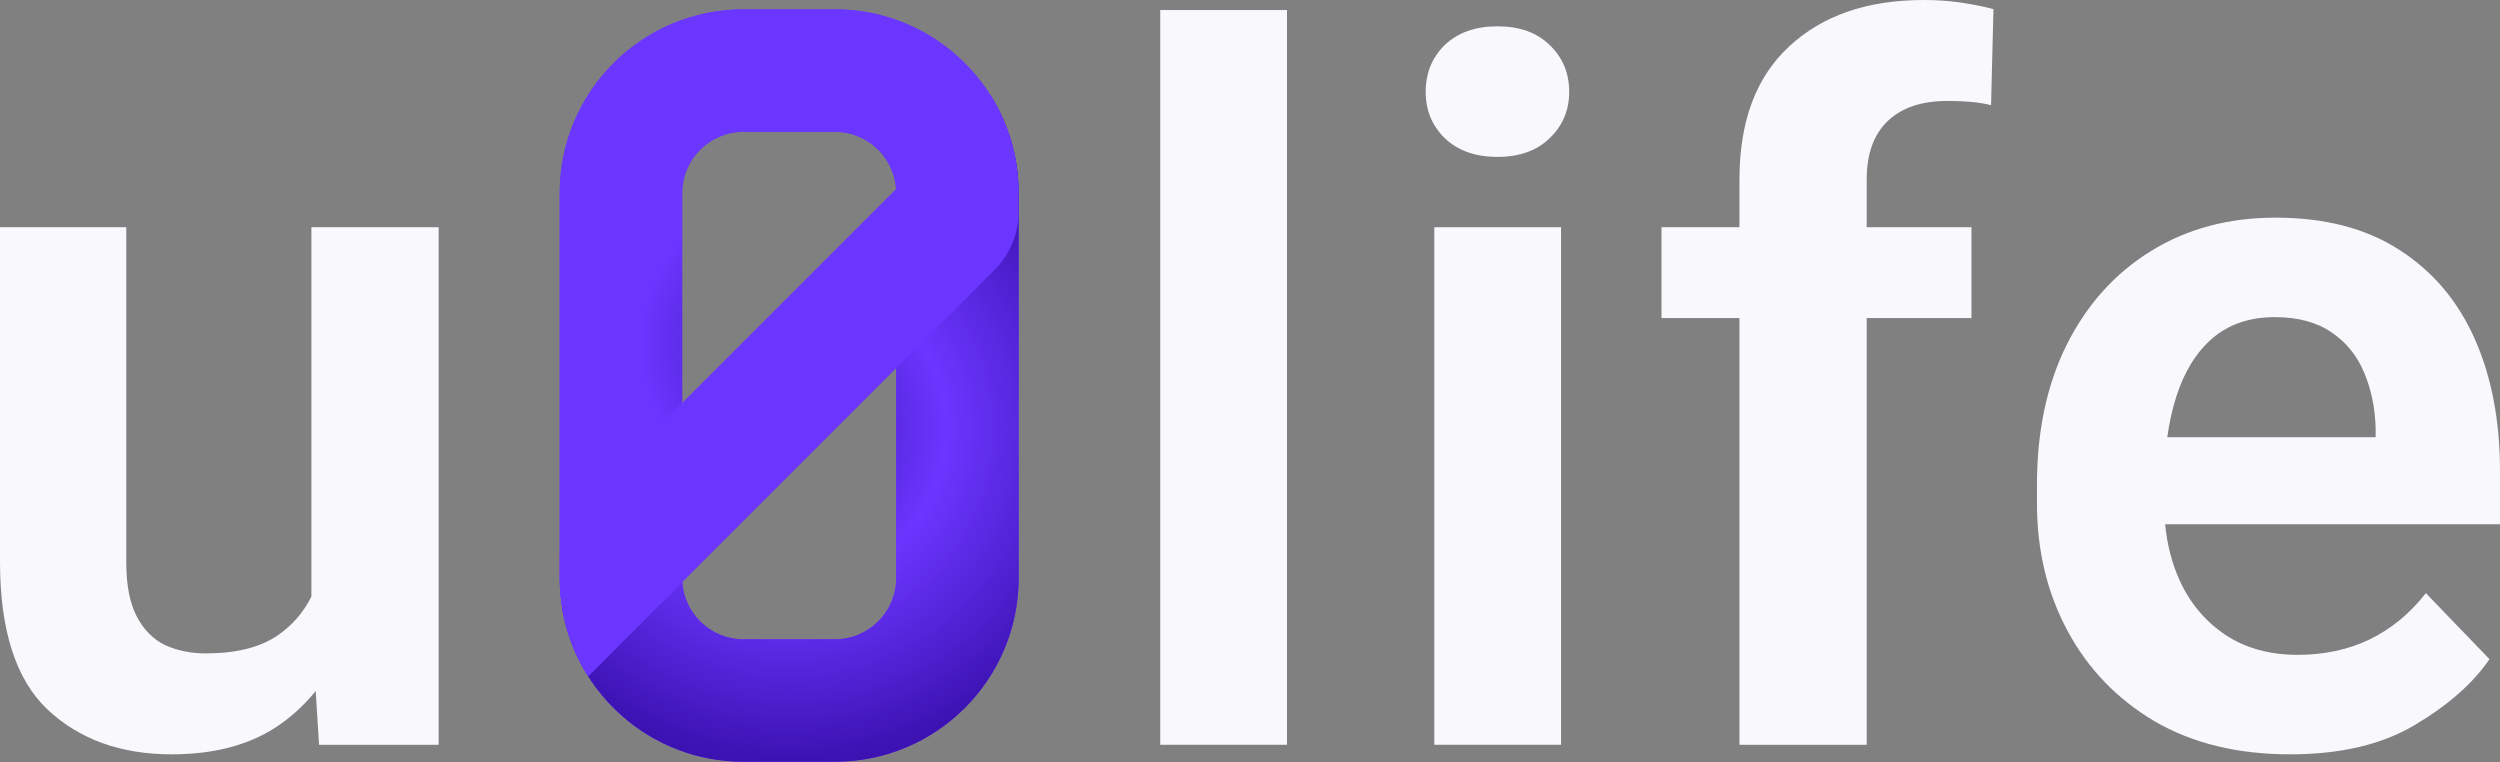 <svg width="1000" height="305" viewBox="0 0 1000 305" fill="none" xmlns="http://www.w3.org/2000/svg">
<rect x="0" y="0" width="1000" height="305" fill="#808080" stroke="none"/>
<path d="M514.798 297.908V4.018H464.094V297.908H514.798Z" fill="#F8F8FD"/>
<path d="M624.425 297.908V90.884H573.721V297.908H624.425Z" fill="#F8F8FD"/>
<path d="M577.931 17.985C572.828 22.96 570.277 29.21 570.277 36.736C570.277 44.135 572.828 50.321 577.931 55.296C583.161 60.27 590.176 62.758 598.978 62.758C607.779 62.758 614.731 60.27 619.833 55.296C625.063 50.321 627.678 44.135 627.678 36.736C627.678 29.21 625.063 22.96 619.833 17.985C614.731 13.011 607.779 10.523 598.978 10.523C590.176 10.523 583.161 13.011 577.931 17.985Z" fill="#F8F8FD"/>
<path d="M695.785 297.908H746.68V127.238H788.583V90.884H746.68V71.751C746.68 61.546 749.487 53.765 755.099 48.408C760.712 43.05 768.684 40.372 779.016 40.372C782.46 40.372 785.585 40.499 788.391 40.754C791.325 41.009 794.004 41.456 796.427 42.094L797.384 3.635C792.92 2.487 788.391 1.594 783.799 0.957C779.335 0.319 774.615 0 769.641 0C746.935 0 728.95 6.186 715.684 18.559C702.418 30.805 695.785 48.535 695.785 71.751V90.884H664.598V127.238H695.785V297.908Z" fill="#F8F8FD"/>
<path fill-rule="evenodd" clip-rule="evenodd" d="M861.856 288.533C877.035 297.334 895.085 301.735 916.004 301.735C936.285 301.735 952.995 297.781 966.134 289.872C979.4 281.964 989.285 273.226 995.791 263.659L970.343 237.255C963.965 245.419 956.439 251.605 947.766 255.815C939.219 259.896 929.653 261.937 919.065 261.937C907.968 261.937 898.401 259.322 890.365 254.093C882.329 248.735 876.206 241.528 871.997 232.472C868.818 225.537 866.84 217.947 866.062 209.703H1000V188.465C1000 168.311 996.62 150.644 989.859 135.465C983.099 120.286 973.022 108.423 959.628 99.877C946.362 91.331 929.908 87.057 910.264 87.057C891.386 87.057 874.739 91.522 860.326 100.451C845.912 109.38 834.687 121.88 826.651 137.952C818.742 153.897 814.788 172.52 814.788 193.822V201.476C814.788 220.226 818.87 237.191 827.033 252.371C835.197 267.55 846.805 279.604 861.856 288.533ZM866.912 174.88C867.709 169.135 868.894 163.777 870.466 158.808C873.655 148.731 878.502 140.886 885.008 135.274C891.641 129.661 899.932 126.855 909.881 126.855C919.193 126.855 926.783 128.896 932.65 132.978C938.518 136.932 942.855 142.289 945.661 149.05C948.467 155.683 949.998 163.017 950.253 171.053V174.88H866.912Z" fill="#F8F8FD"/>
<path d="M126.281 276.394C122.349 281.28 117.821 285.581 112.696 289.298C101.216 297.589 86.547 301.735 68.689 301.735C48.28 301.735 31.698 295.74 18.942 283.75C6.314 271.759 0 252.052 0 224.627V90.884H50.512V225.01C50.512 234.066 51.916 241.273 54.722 246.631C57.528 251.988 61.355 255.815 66.202 258.111C71.049 260.279 76.406 261.363 82.274 261.363C94.519 261.363 104.15 258.94 111.166 254.093C116.984 250.04 121.449 244.888 124.559 238.635V90.884H175.454V297.908H127.62L126.281 276.394Z" fill="#F8F8FD"/>
<path fill-rule="evenodd" clip-rule="evenodd" d="M223.886 77.223C223.886 36.645 256.781 3.75 297.359 3.75H333.987C374.565 3.75 407.46 36.645 407.46 77.223L407.461 231.223C407.461 271.801 374.566 304.696 333.988 304.696H297.36C256.782 304.696 223.887 271.801 223.887 231.223L223.886 77.223ZM297.359 52.732C283.833 52.732 272.868 63.697 272.868 77.223L272.869 231.223C272.869 244.749 283.834 255.714 297.36 255.714H333.988C347.514 255.714 358.479 244.749 358.479 231.223L358.478 77.223C358.478 63.697 347.513 52.732 333.987 52.732H297.359Z" fill="#6B36FF"/>
<path d="M407.458 77.222C407.458 62.779 403.291 49.309 396.092 37.949L358.425 75.616C358.459 76.147 358.477 76.683 358.477 77.222L358.478 231.223C358.478 244.749 347.513 255.713 333.987 255.713H297.359C283.833 255.713 272.868 244.749 272.868 231.223L272.868 194.355L224.732 242.407C230.119 277.677 260.584 304.695 297.359 304.695H333.987C374.565 304.695 407.46 271.8 407.46 231.223L407.458 77.222Z" fill="url(#paint0_angular_25_3094)"/>
<path d="M358.478 112.173L406.343 64.391C400.273 29.931 370.187 3.75 333.987 3.75H297.359C256.781 3.75 223.886 36.645 223.886 77.223L223.887 231.223C223.887 245.666 228.055 259.136 235.253 270.496L272.921 232.828C272.887 232.297 272.869 231.762 272.869 231.223L272.868 77.223C272.868 63.697 283.833 52.732 297.359 52.732H333.987C347.513 52.732 358.478 63.697 358.478 77.223L358.478 112.173Z" fill="url(#paint1_angular_25_3094)"/>
<path d="M235.255 270.495C228.057 259.136 223.89 245.666 223.89 231.223L223.89 223.681C223.889 215.021 227.33 206.715 233.454 200.591L396.096 37.949C403.294 49.309 407.462 62.779 407.462 77.222L407.462 84.763C407.462 93.423 404.021 101.729 397.897 107.853L235.255 270.495Z" fill="#6B36FF"/>
<defs>
<radialGradient id="paint0_angular_25_3094" cx="0" cy="0" r="1" gradientUnits="userSpaceOnUse" gradientTransform="translate(315.674 171.322) rotate(-46.518) scale(133.388 133.388)">
<stop stop-color="#3C12B3"/>
<stop offset="0.472" stop-color="#6B36FF"/>
<stop offset="1" stop-color="#3C12B2"/>
</radialGradient>
<radialGradient id="paint1_angular_25_3094" cx="0" cy="0" r="1" gradientUnits="userSpaceOnUse" gradientTransform="translate(315.673 137.123) rotate(135.226) scale(129.296 129.296)">
<stop stop-color="#3C12B3"/>
<stop offset="0.463" stop-color="#6B36FF"/>
<stop offset="1" stop-color="#6B36FF"/>
</radialGradient>
</defs>
</svg>
